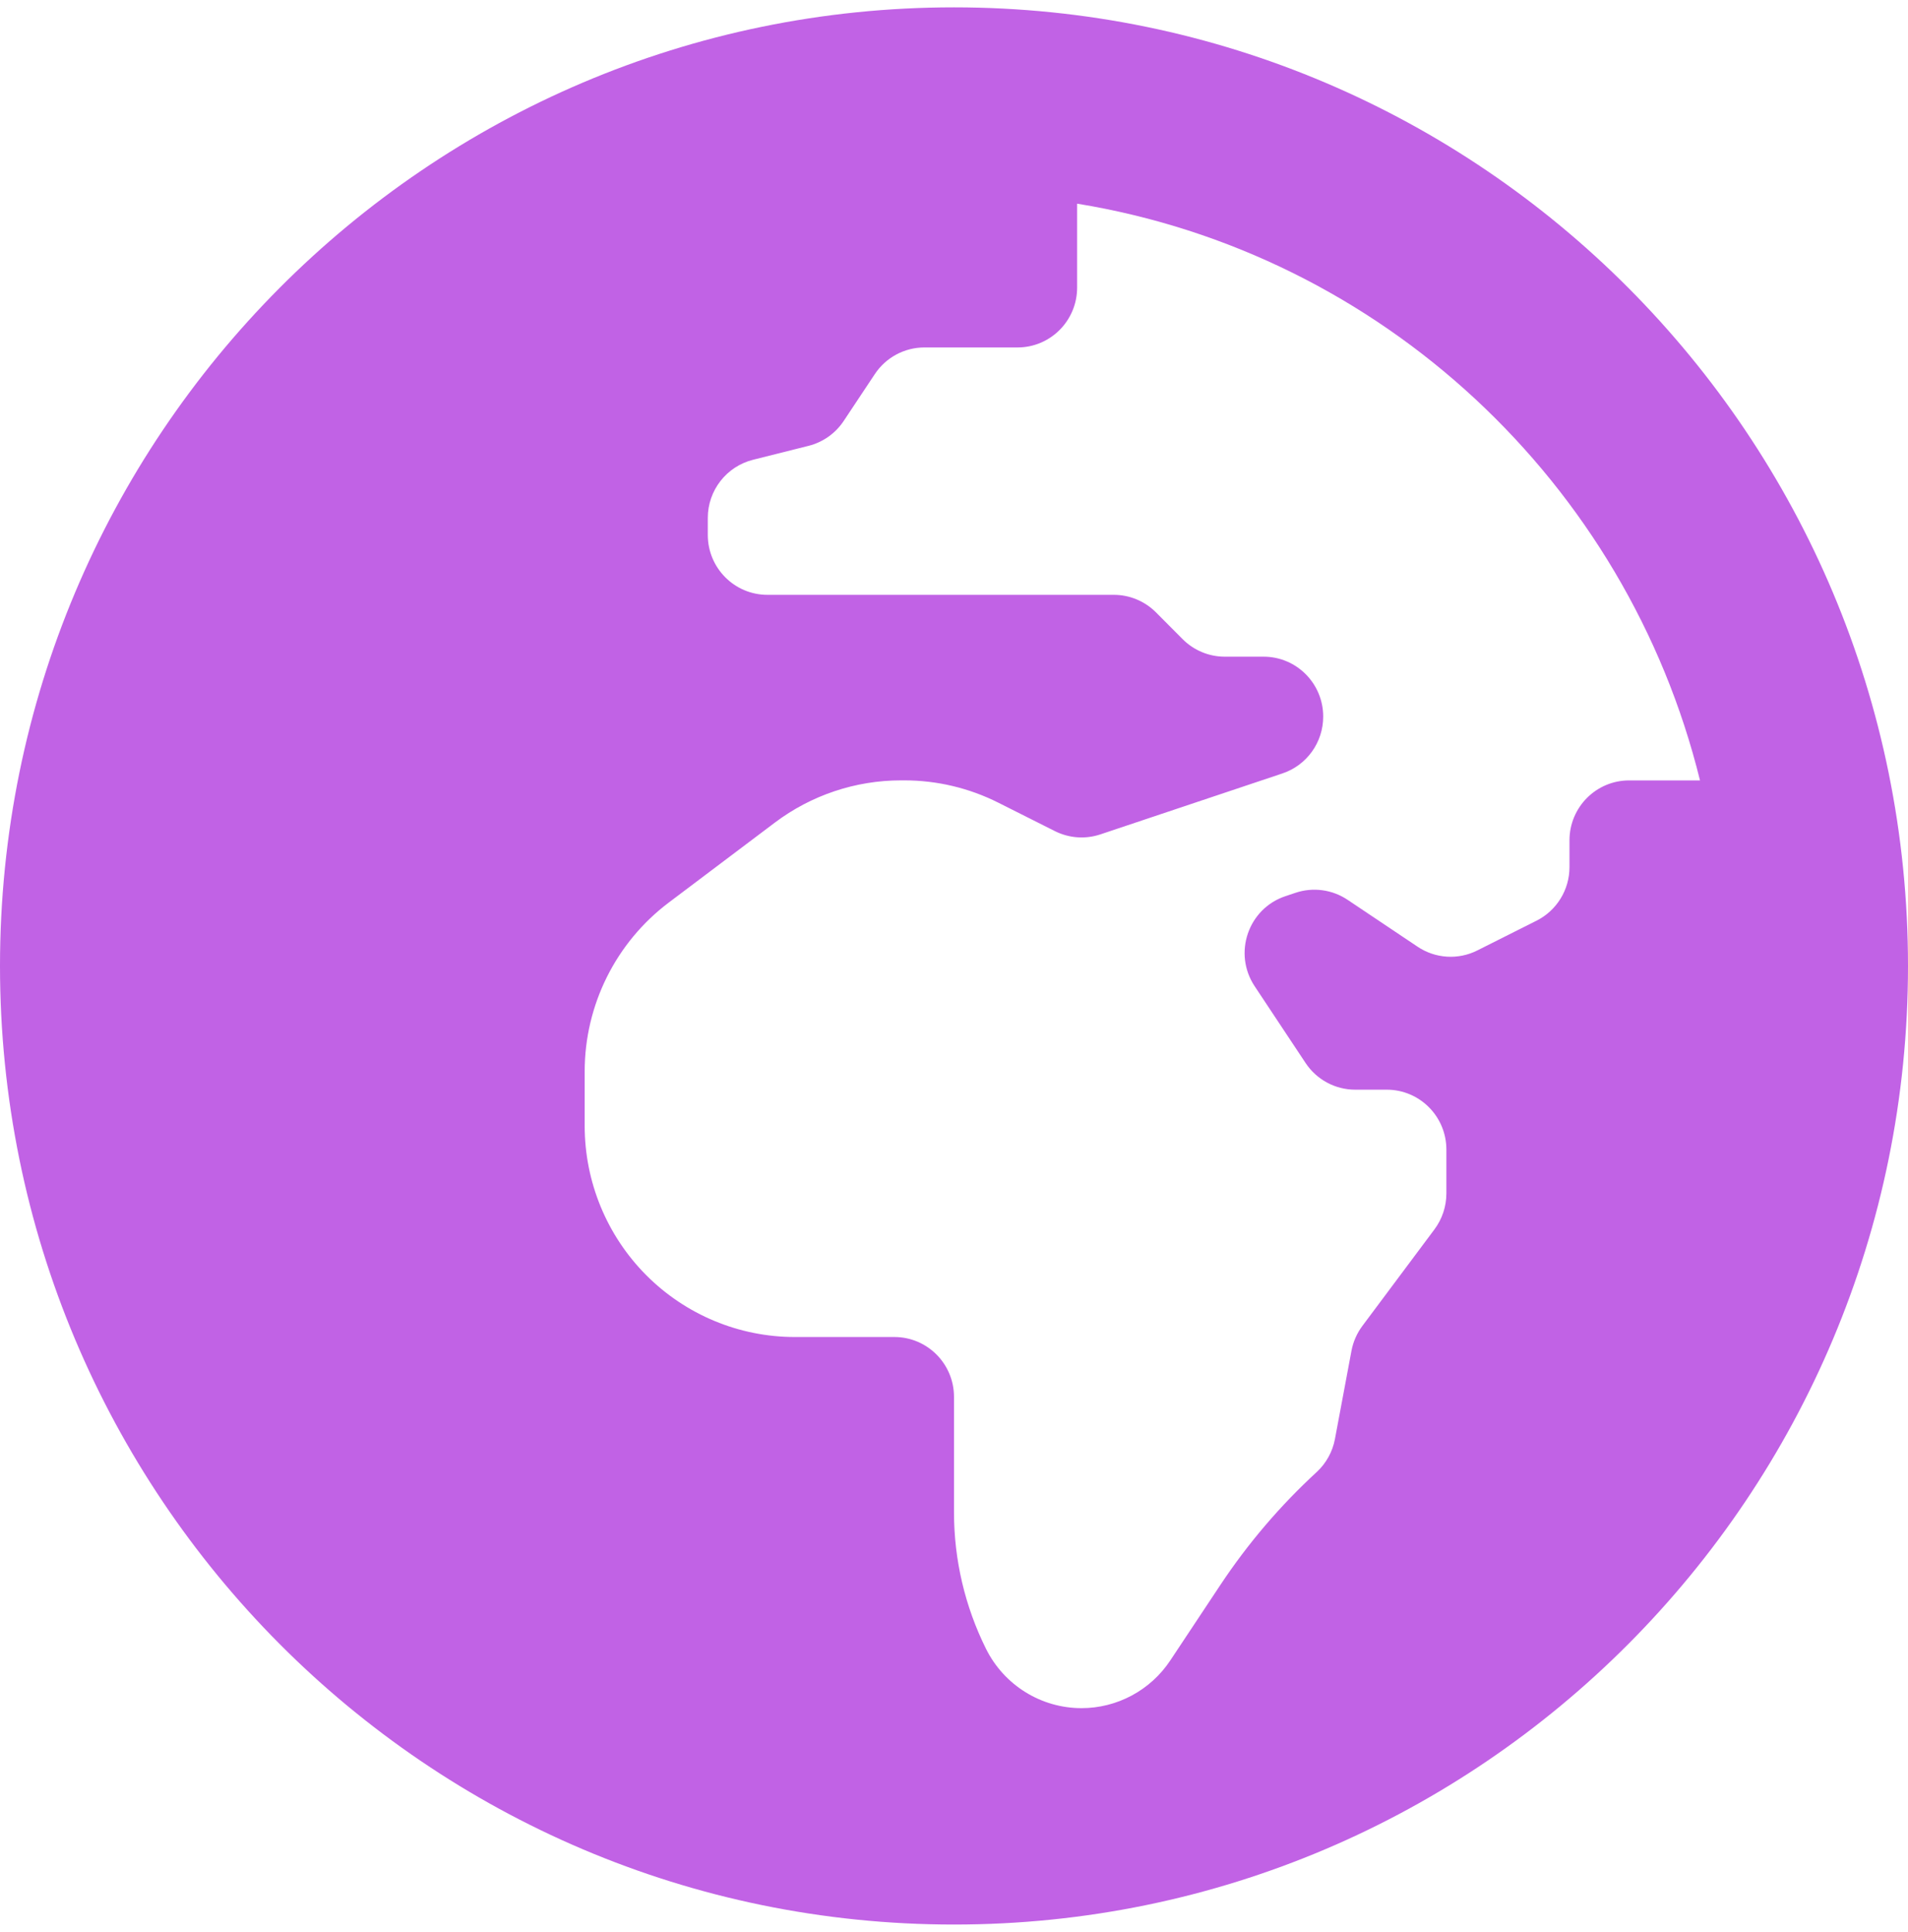 <svg width="81" height="82" viewBox="0 0 81 82" fill="none" xmlns="http://www.w3.org/2000/svg">
<path d="M40.5 0.312C18.132 0.312 0 18.528 0 41C0 63.472 18.132 81.688 40.5 81.688C62.868 81.688 81 63.472 81 41C81 18.528 62.868 0.312 40.5 0.312ZM66.629 35.668V36.805C66.629 37.768 66.087 38.649 65.23 39.079L62.716 40.342C62.317 40.543 61.872 40.634 61.427 40.606C60.981 40.578 60.551 40.432 60.18 40.183L57.206 38.191C56.885 37.977 56.52 37.838 56.138 37.787C55.756 37.735 55.367 37.772 55.002 37.894L54.569 38.039C52.985 38.569 52.338 40.465 53.264 41.861L55.426 45.12C55.895 45.827 56.685 46.252 57.531 46.252H58.872C60.27 46.252 61.403 47.39 61.403 48.795V50.655C61.403 51.205 61.225 51.741 60.897 52.181L57.837 56.279C57.605 56.591 57.446 56.952 57.374 57.334L56.672 61.08C56.571 61.619 56.298 62.112 55.895 62.484C54.347 63.908 52.977 65.514 51.812 67.268L49.684 70.475C49.27 71.099 48.71 71.611 48.052 71.964C47.394 72.318 46.66 72.503 45.914 72.503C44.197 72.503 42.628 71.529 41.86 69.987C40.966 68.189 40.5 66.207 40.5 64.197V59.293C40.5 57.889 39.367 56.75 37.969 56.75H33.742C31.376 56.75 29.108 55.805 27.434 54.125C25.761 52.444 24.821 50.164 24.821 47.787V45.48C24.821 42.66 26.144 40.004 28.389 38.311L32.893 34.917C34.438 33.753 36.316 33.124 38.246 33.123H38.392C39.777 33.123 41.143 33.447 42.381 34.07L44.785 35.278C45.386 35.579 46.08 35.629 46.717 35.415L54.443 32.828C55.477 32.482 56.174 31.511 56.174 30.416C56.174 29.012 55.041 27.873 53.643 27.873H51.995C51.324 27.873 50.681 27.606 50.205 27.128L49.075 25.993C48.84 25.757 48.561 25.57 48.254 25.442C47.947 25.314 47.618 25.248 47.285 25.248H32.58C31.182 25.248 30.048 24.11 30.048 22.705V21.983C30.048 20.817 30.839 19.8 31.966 19.516L34.325 18.924C34.936 18.77 35.468 18.394 35.818 17.867L37.138 15.88C37.606 15.173 38.397 14.748 39.242 14.748H43.196C44.594 14.748 45.727 13.61 45.727 12.205V8.645C58.665 10.752 69.056 20.495 72.17 33.125H69.16C67.762 33.125 66.629 34.264 66.629 35.668Z" fill="#C162E5"/>
</svg>
